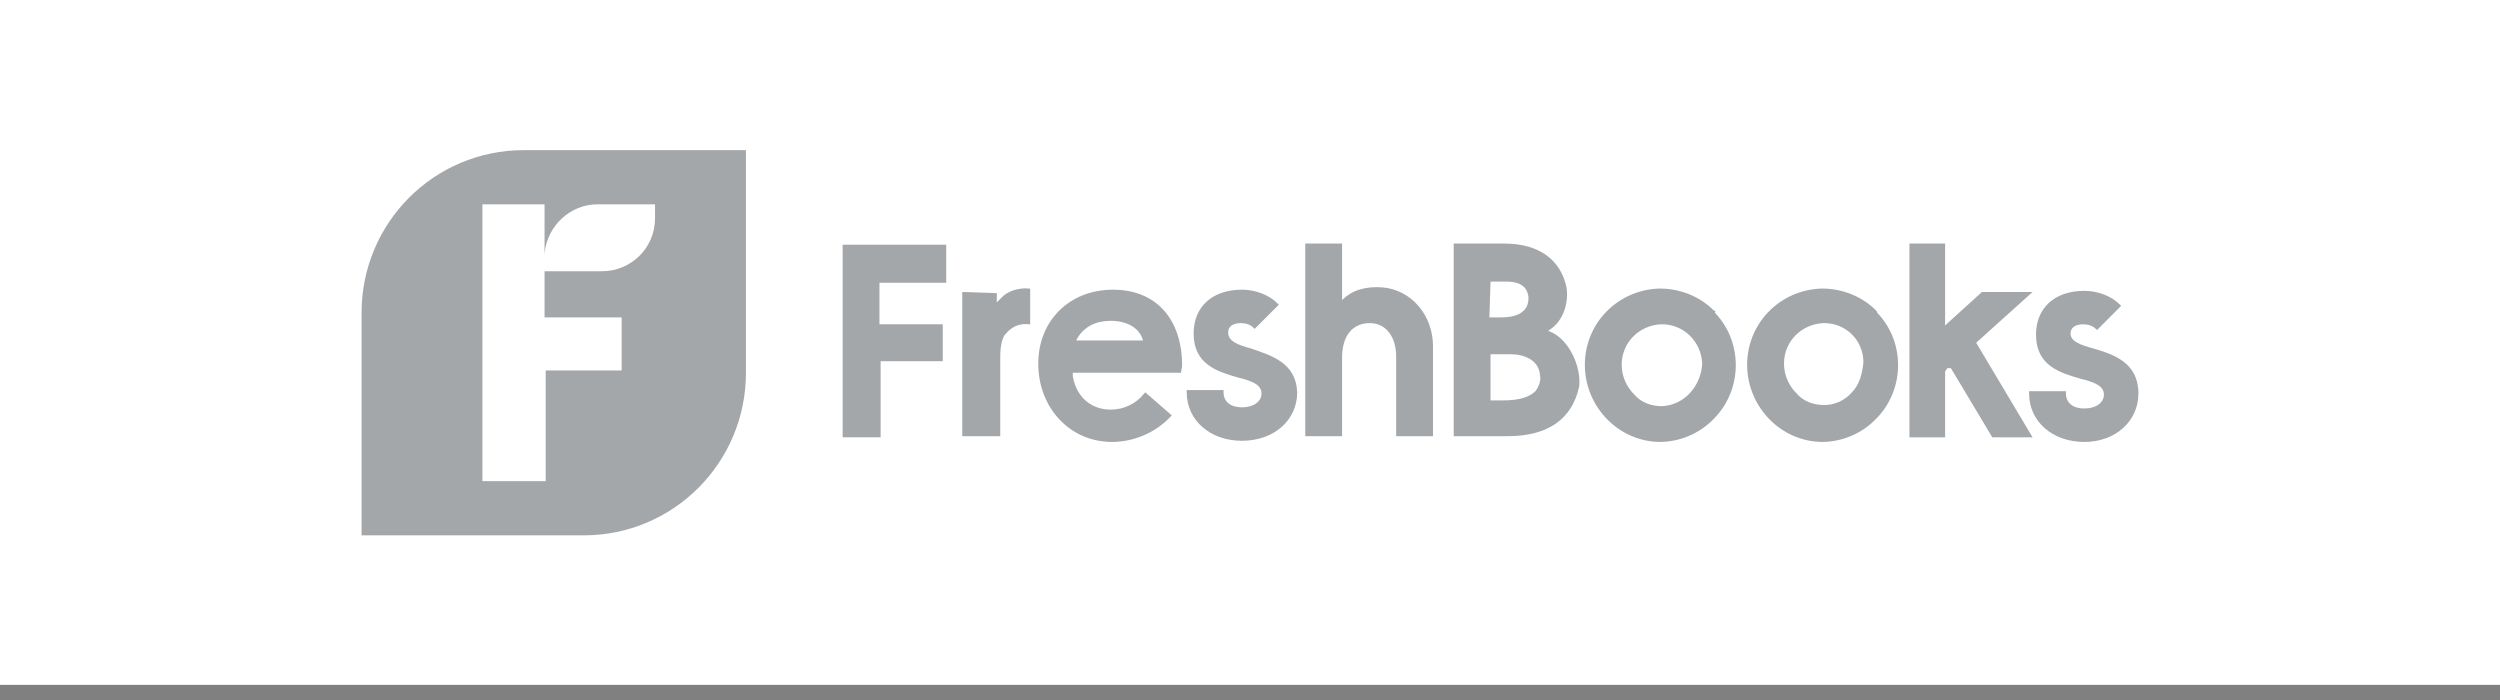 <svg width="150" height="42" viewBox="0 0 150 42" fill="none" xmlns="http://www.w3.org/2000/svg">
<rect x="0" y="0" width="150" height="42" fill="#808080" stroke="none"/>
<rect width="150" height="41.091" fill="white"/>
<path d="M28.46 11.499H40.475V29.422H28.46V11.499Z" fill="white"/>
<path d="M31.43 9.008C26.044 9.008 21.694 13.368 21.694 18.765V32.121H35.021C40.407 32.121 44.757 27.762 44.757 22.364V9.008H31.43ZM39.302 13.091C39.302 14.89 37.852 16.274 36.126 16.274H32.673V19.042H37.299V22.226H32.742V28.869H28.944V12.26H32.673V15.236C32.811 13.575 34.192 12.26 35.849 12.26H39.302V13.091Z" fill="#495057" fill-opacity="0.5"/>
<path d="M57.736 17.52V26.17H60.015V21.464C60.015 21.187 60.015 20.357 60.36 20.011C60.705 19.596 61.189 19.388 61.741 19.457H61.81V17.312H61.741C61.051 17.243 60.429 17.52 60.153 17.796L60.015 17.935C59.946 18.004 59.877 18.073 59.808 18.142V17.589L57.736 17.52Z" fill="#495057" fill-opacity="0.5"/>
<path d="M80.525 26.239V21.464C80.525 20.149 81.147 19.388 82.182 19.388C82.597 19.388 82.942 19.526 83.218 19.803C83.563 20.149 83.77 20.703 83.77 21.395V26.17H85.98V20.772C85.98 18.903 84.668 17.381 82.942 17.242C81.975 17.173 81.147 17.381 80.525 18.004V14.613H78.316V26.17H80.525V26.239Z" fill="#495057" fill-opacity="0.5"/>
<path d="M92.954 19.872H92.885L92.954 19.803C93.851 19.249 94.127 18.073 93.989 17.242C93.644 15.582 92.332 14.613 90.261 14.613H87.223V26.17H90.468C92.885 26.17 94.335 25.132 94.749 23.194C94.887 22.087 94.197 20.357 92.954 19.872ZM89.432 16.896H90.399C90.813 16.896 91.642 16.966 91.711 17.865C91.711 18.142 91.642 18.419 91.435 18.627C91.089 18.973 90.537 19.042 90.054 19.042H89.363L89.432 16.896ZM92.125 23.471C91.78 23.817 91.158 24.024 90.192 24.024H89.432V21.256H90.675C91.435 21.256 92.332 21.602 92.401 22.502C92.47 22.848 92.332 23.194 92.125 23.471Z" fill="#495057" fill-opacity="0.5"/>
<path d="M102.826 18.627C101.997 17.796 100.824 17.312 99.581 17.312C97.026 17.381 95.023 19.457 95.093 22.018C95.162 24.44 97.095 26.447 99.512 26.516H99.581C100.754 26.516 101.928 26.032 102.757 25.201C104.552 23.471 104.621 20.564 102.895 18.765C102.964 18.696 102.895 18.627 102.826 18.627ZM99.719 24.371C99.097 24.371 98.476 24.163 98.062 23.679C97.578 23.194 97.302 22.571 97.302 21.879C97.302 20.564 98.338 19.526 99.65 19.457H99.719C101.031 19.457 102.066 20.495 102.135 21.81C102.066 23.125 101.1 24.302 99.719 24.371Z" fill="#495057" fill-opacity="0.5"/>
<path d="M112.564 18.627C111.735 17.796 110.561 17.312 109.318 17.312C106.763 17.381 104.761 19.457 104.83 22.018C104.899 24.44 106.832 26.447 109.249 26.516H109.318C110.492 26.516 111.666 26.032 112.494 25.201C114.29 23.471 114.359 20.564 112.633 18.765C112.633 18.696 112.564 18.627 112.564 18.627ZM111.113 23.54C110.699 24.025 110.078 24.302 109.456 24.302C108.835 24.302 108.213 24.094 107.799 23.61C107.316 23.125 107.04 22.502 107.04 21.81C107.04 20.495 108.075 19.457 109.387 19.388H109.456C110.768 19.388 111.804 20.426 111.804 21.741C111.735 22.502 111.528 23.125 111.113 23.54Z" fill="#495057" fill-opacity="0.5"/>
<path d="M116.706 22.294L116.844 22.087H117.052L119.537 26.239H121.954L118.571 20.564L121.954 17.519H118.916L116.706 19.526V14.613H114.566V26.239H116.706V22.294Z" fill="#495057" fill-opacity="0.5"/>
<path d="M128.306 23.61C128.306 21.742 126.787 21.257 125.613 20.911V20.98V20.911C124.853 20.704 124.232 20.496 124.232 20.012C124.232 19.666 124.508 19.458 124.991 19.458C125.268 19.458 125.544 19.527 125.751 19.735L125.82 19.804L127.27 18.351L127.201 18.282C126.649 17.728 125.82 17.451 125.06 17.451C123.265 17.451 122.16 18.489 122.16 20.081C122.16 21.949 123.61 22.365 124.784 22.711C125.613 22.918 126.234 23.126 126.234 23.679C126.234 24.164 125.751 24.51 125.06 24.51C124.37 24.51 123.956 24.164 123.956 23.61V23.472H121.746V23.61C121.746 25.271 123.127 26.517 125.06 26.517C126.925 26.517 128.306 25.271 128.306 23.61Z" fill="#495057" fill-opacity="0.5"/>
<path d="M52.768 16.966V19.457H56.566V21.672H52.837V26.239H50.558V14.682H56.773V16.966H52.768Z" fill="#495057" fill-opacity="0.5"/>
<path d="M70.927 21.949C70.927 19.111 69.339 17.381 66.784 17.381C64.16 17.381 62.296 19.25 62.296 21.81C62.296 24.509 64.23 26.516 66.715 26.516C68.027 26.516 69.339 25.962 70.237 24.994L70.306 24.924L68.718 23.54L68.649 23.61C68.165 24.232 67.406 24.578 66.646 24.578C65.472 24.578 64.575 23.817 64.368 22.572V22.364H70.858L70.927 21.949ZM64.575 20.426L64.644 20.288C65.058 19.596 65.749 19.25 66.646 19.25C67.613 19.25 68.372 19.665 68.58 20.426H64.575Z" fill="#495057" fill-opacity="0.5"/>
<path d="M75.07 20.911C74.31 20.703 73.689 20.495 73.689 19.942C73.689 19.596 73.965 19.388 74.448 19.388C74.725 19.388 75.001 19.457 75.208 19.665L75.277 19.734L76.727 18.281L76.658 18.212C76.106 17.658 75.277 17.381 74.517 17.381C72.722 17.381 71.617 18.419 71.617 20.011C71.617 21.88 73.067 22.295 74.241 22.641C75.07 22.848 75.691 23.056 75.691 23.61C75.691 24.094 75.208 24.44 74.517 24.44C73.827 24.44 73.413 24.094 73.413 23.54V23.402H71.203V23.54C71.203 25.201 72.584 26.447 74.517 26.447C76.451 26.447 77.832 25.201 77.832 23.54C77.763 21.741 76.244 21.326 75.07 20.911Z" fill="#495057" fill-opacity="0.5"/>
</svg>

